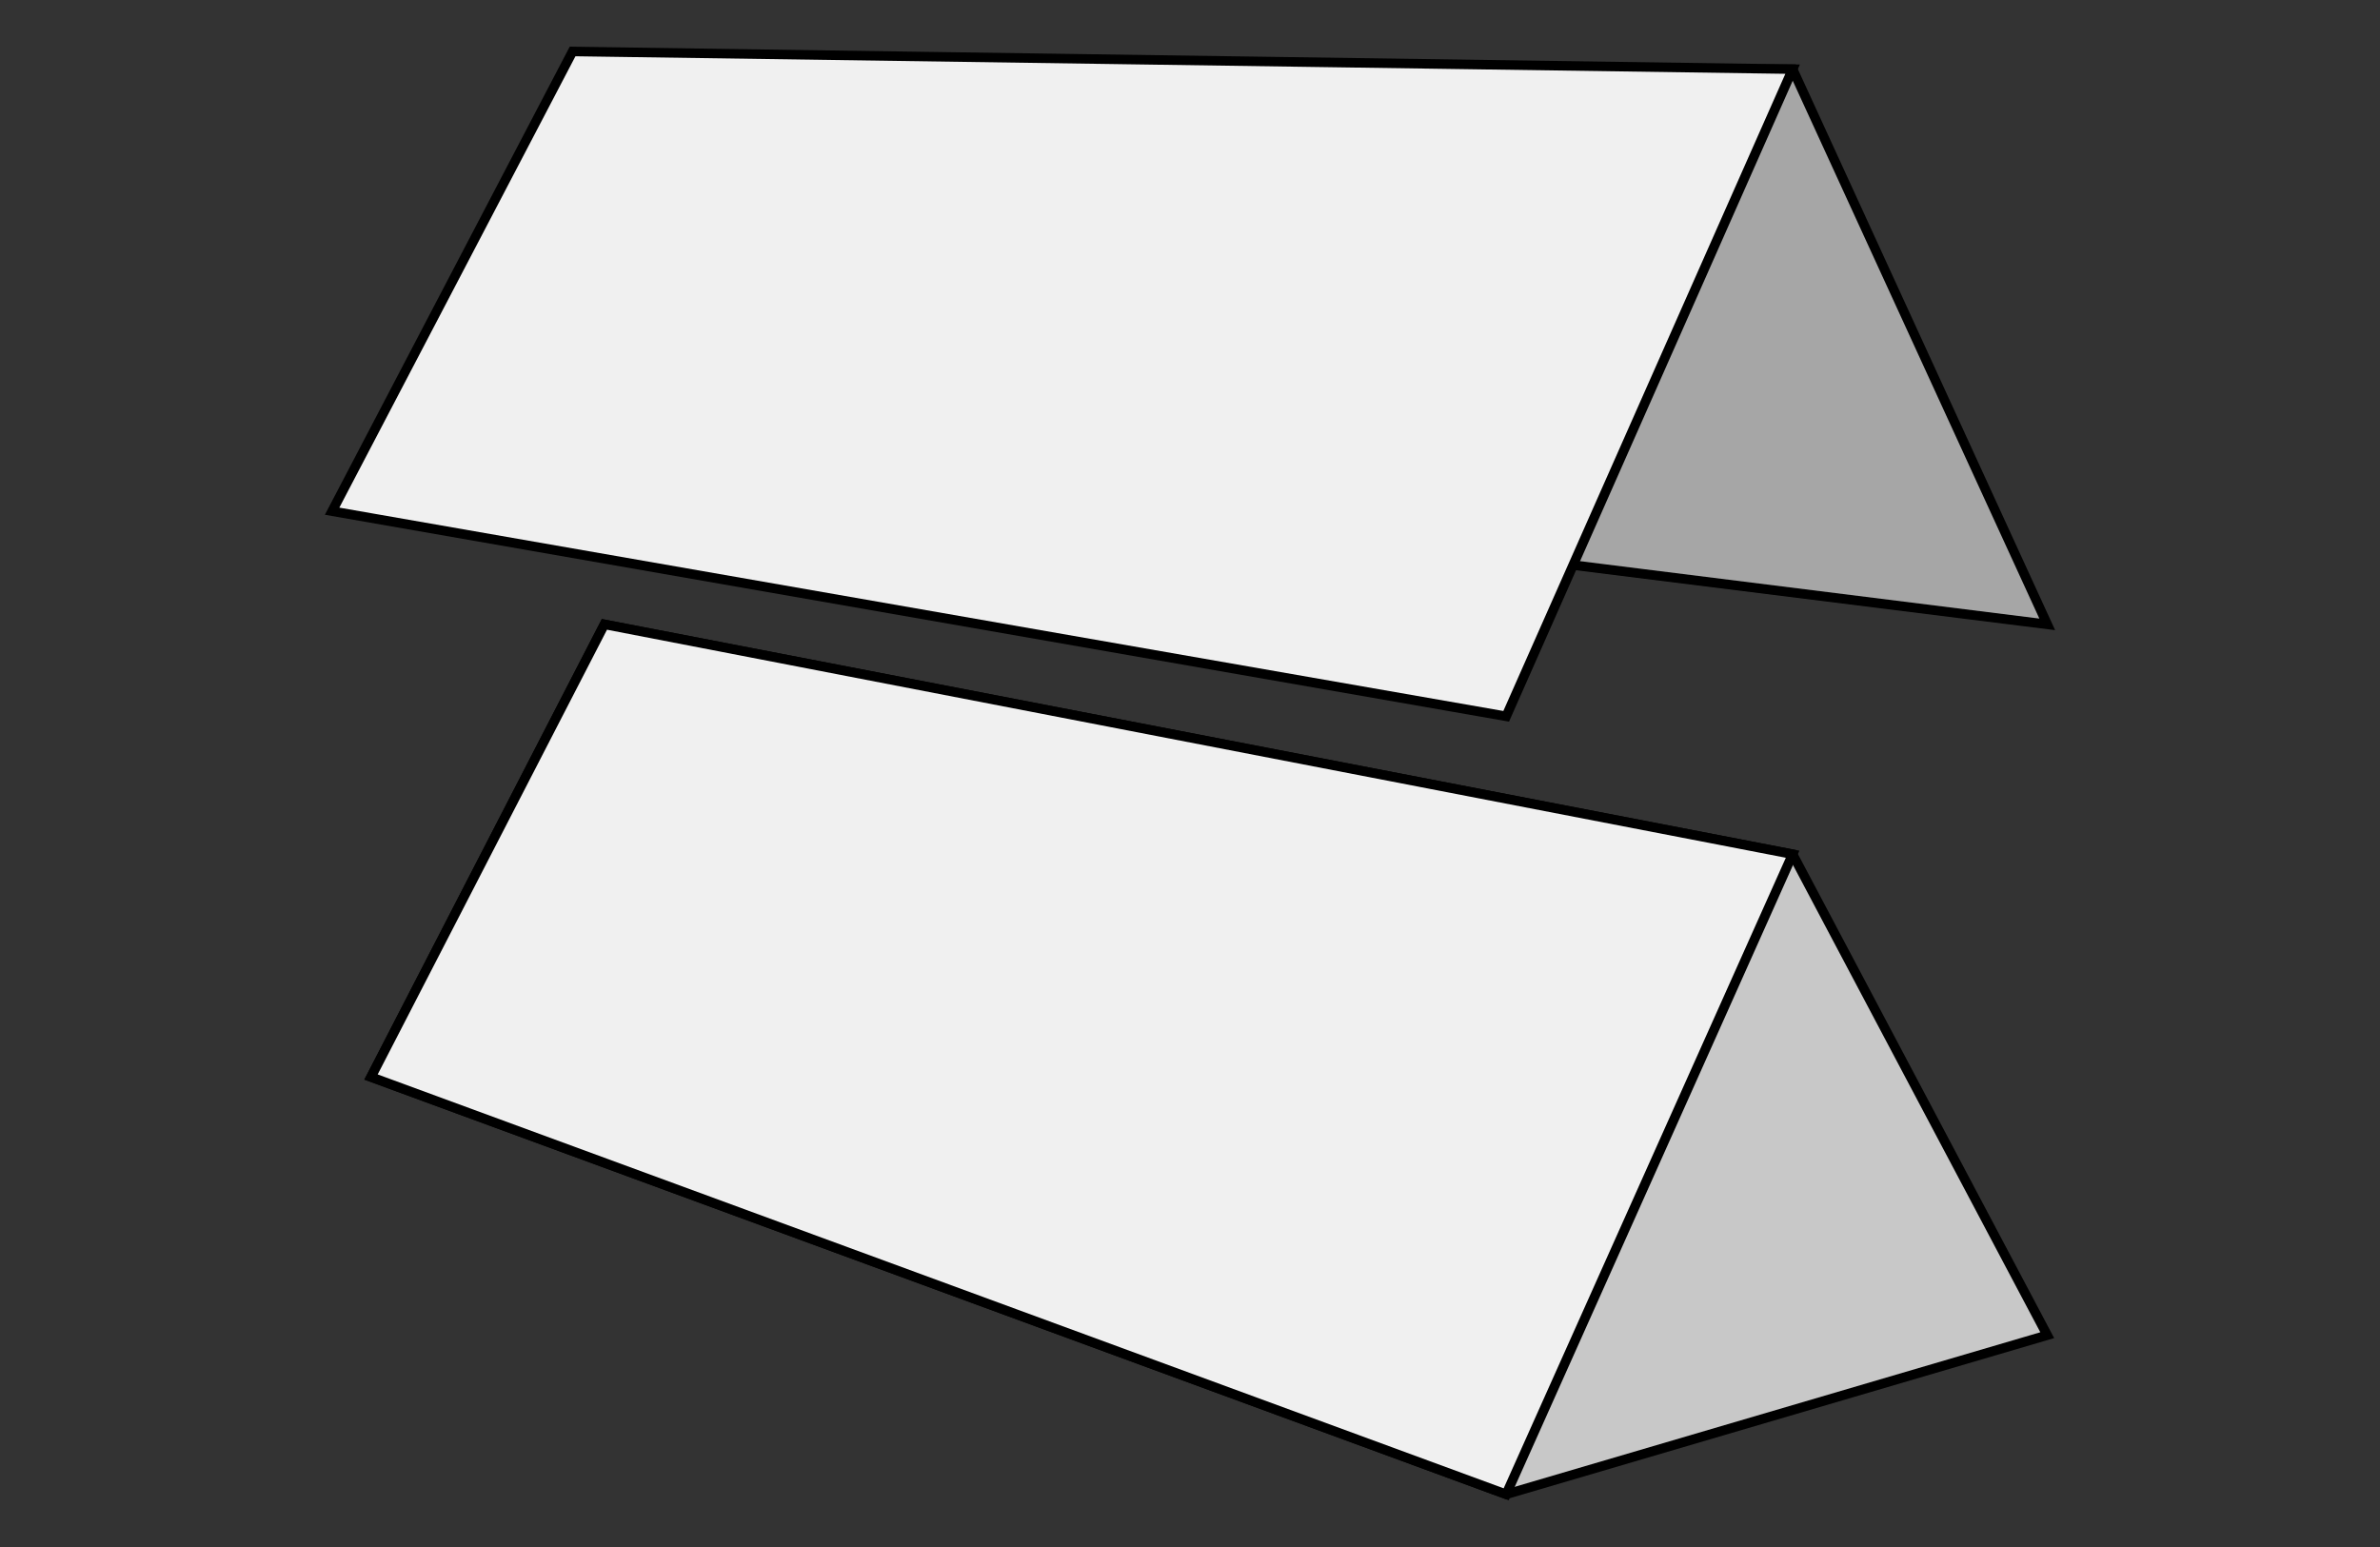 <?xml version="1.0" encoding="UTF-8" standalone="no"?>
<!-- Created with Inkscape (http://www.inkscape.org/) -->

<svg
   width="500"
   height="325"
   viewBox="0 0 132.292 85.99"
   version="1.1"
   id="svg5"
   inkscape:version="1.1.1 (c3084ef, 2021-09-22)"
   sodipodi:docname="table-tent.svg"
   xmlns:inkscape="http://www.inkscape.org/namespaces/inkscape"
   xmlns:sodipodi="http://sodipodi.sourceforge.net/DTD/sodipodi-0.dtd"
   xmlns="http://www.w3.org/2000/svg"
   xmlns:svg="http://www.w3.org/2000/svg">
  <rect x="0" y="0" width="132.292" height="85.99" fill="#333333" stroke="none"/>
  <sodipodi:namedview
     id="namedview7"
     pagecolor="#ffffff"
     bordercolor="#666666"
     borderopacity="1.0"
     inkscape:pageshadow="2"
     inkscape:pageopacity="0.0"
     inkscape:pagecheckerboard="0"
     inkscape:document-units="px"
     showgrid="false"
     units="px"
     showguides="true"
     inkscape:guide-bbox="true"
     inkscape:snap-global="true"
     inkscape:zoom="1.346"
     inkscape:cx="250"
     inkscape:cy="199.85141"
     inkscape:window-width="1440"
     inkscape:window-height="810"
     inkscape:window-x="2526"
     inkscape:window-y="197"
     inkscape:window-maximized="0"
     inkscape:current-layer="layer2" />
  <defs
     id="defs2" />
  <g
     inkscape:groupmode="layer"
     id="layer2"
     inkscape:label="Line Art">
    <g
       id="g2319"
       transform="translate(4.7,-11.882)">
      <path
         style="fill:#c8c8c8;fill-opacity:1;stroke:#000000;stroke-width:0.529;stroke-linecap:butt;stroke-linejoin:miter;stroke-miterlimit:4;stroke-dasharray:none;stroke-opacity:1"
         d="M 94.943,59.364 109.096,86.098 79.021,94.943 15.922,71.748 28.896,46.587 Z"
         id="path1223" />
      <path
         style="fill:#f0f0f0;fill-opacity:1;stroke:#000000;stroke-width:0.529;stroke-linecap:butt;stroke-linejoin:miter;stroke-miterlimit:4;stroke-dasharray:none;stroke-opacity:1"
         d="M 28.896,46.587 15.922,71.748 79.021,94.943 94.943,59.364 Z"
         id="path1225" />
      <path
         style="fill:#a6a6a6;fill-opacity:1;stroke:#000000;stroke-width:0.529;stroke-linecap:butt;stroke-linejoin:miter;stroke-miterlimit:4;stroke-dasharray:none;stroke-opacity:1"
         d="M 109.096,46.587 82.363,43.245 27.127,34.203 V 15.726 h 67.817 z"
         id="path1227" />
      <path
         style="fill:#f0f0f0;fill-opacity:1;stroke:#000000;stroke-width:0.529;stroke-linecap:butt;stroke-linejoin:miter;stroke-miterlimit:4;stroke-dasharray:none;stroke-opacity:1"
         d="M 27.127,14.743 94.943,15.726 79.021,51.698 13.76,40.297 Z"
         id="path1229" />
    </g>
  </g>
</svg>
